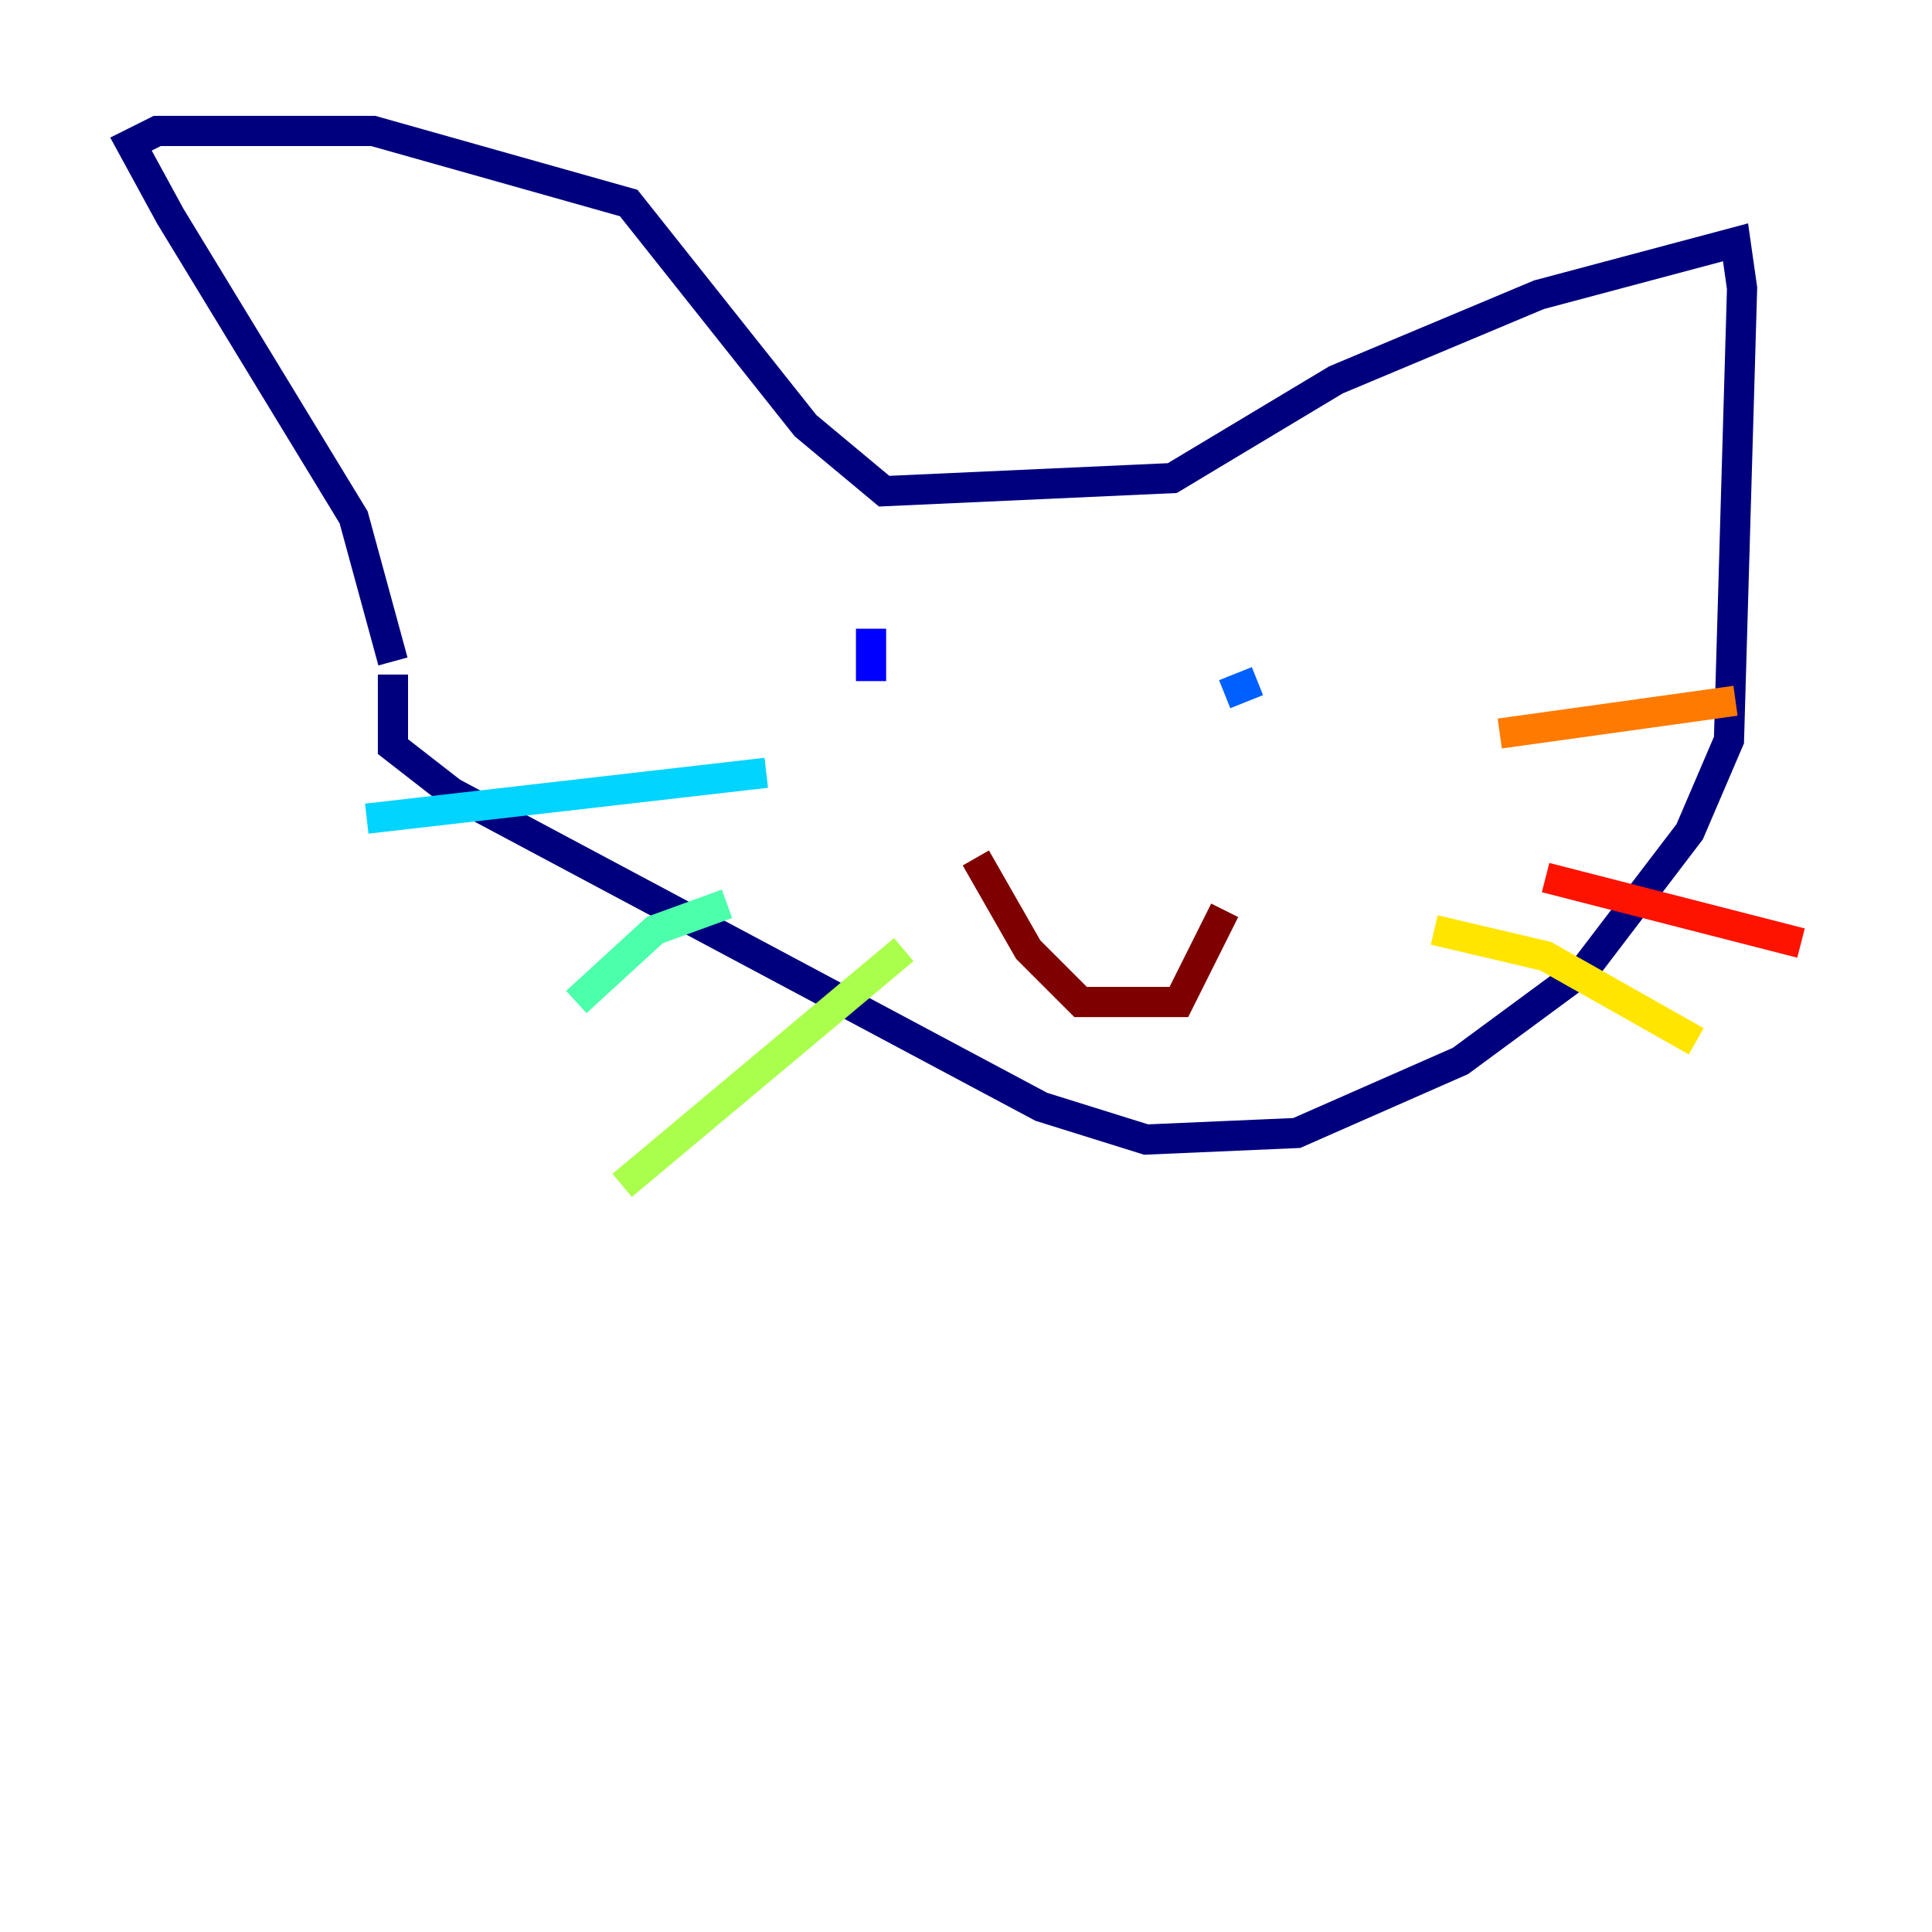 <?xml version="1.0" encoding="utf-8" ?>
<svg baseProfile="tiny" height="128" version="1.2" viewBox="0,0,128,128" width="128" xmlns="http://www.w3.org/2000/svg" xmlns:ev="http://www.w3.org/2001/xml-events" xmlns:xlink="http://www.w3.org/1999/xlink"><defs /><polyline fill="none" points="26.034,43.824 23.43,34.278 11.281,14.319 8.678,9.546 10.414,8.678 24.732,8.678 41.654,13.451 53.37,28.203 58.576,32.542 77.668,31.675 88.515,25.166 101.966,19.525 114.983,16.054 115.417,19.091 114.549,49.031 111.946,55.105 105.003,64.217 96.759,70.291 85.912,75.064 75.932,75.498 68.99,73.329 29.939,52.502 26.034,49.464 26.034,44.691" stroke="#00007f" stroke-width="2" /><polyline fill="none" points="57.709,41.654 57.709,45.125" stroke="#0000fe" stroke-width="2" /><polyline fill="none" points="83.308,45.125 81.139,45.993" stroke="#0060ff" stroke-width="2" /><polyline fill="none" points="50.766,51.2 24.298,54.237" stroke="#00d4ff" stroke-width="2" /><polyline fill="none" points="48.163,59.878 43.39,61.614 38.183,66.386" stroke="#4cffaa" stroke-width="2" /><polyline fill="none" points="59.878,62.915 41.22,78.536" stroke="#aaff4c" stroke-width="2" /><polyline fill="none" points="95.024,61.614 102.4,63.349 112.38,68.99" stroke="#ffe500" stroke-width="2" /><polyline fill="none" points="99.363,48.597 114.983,46.427" stroke="#ff7a00" stroke-width="2" /><polyline fill="none" points="102.4,58.142 119.322,62.481" stroke="#fe1200" stroke-width="2" /><polyline fill="none" points="64.651,56.841 68.122,62.915 71.593,66.386 78.102,66.386 81.139,60.312" stroke="#7f0000" stroke-width="2" /></svg>